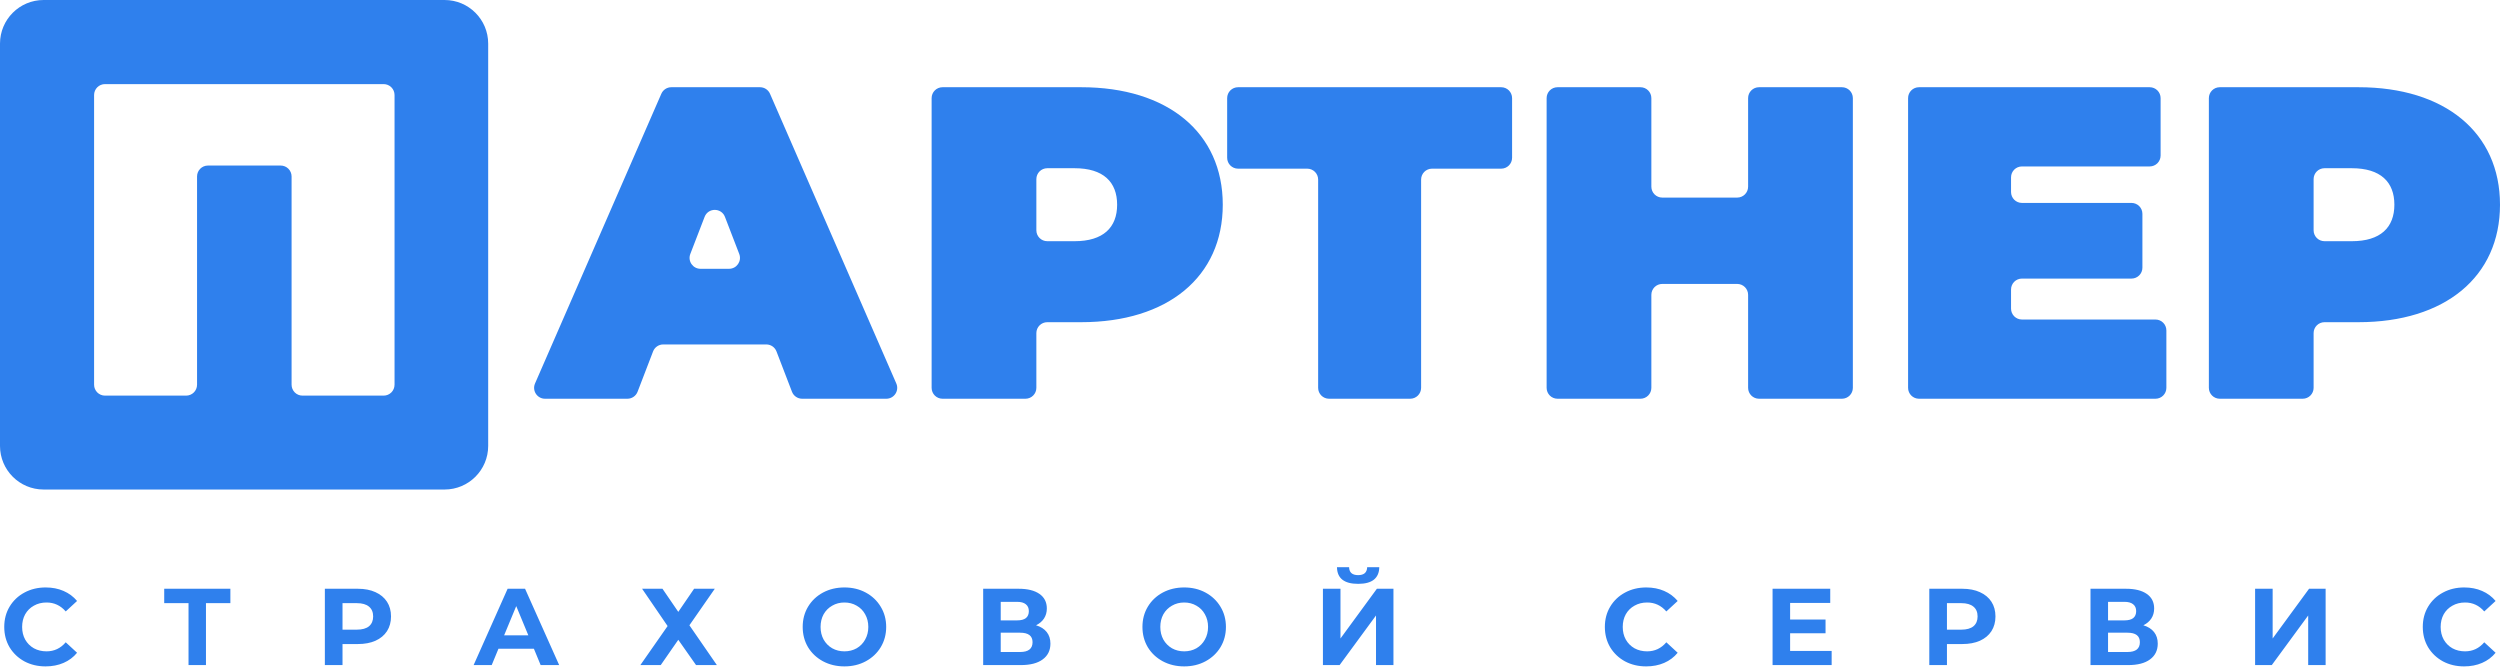 <svg width="316" height="85" viewBox="0 0 316 85" fill="none" xmlns="http://www.w3.org/2000/svg">
<path fill-rule="evenodd" clip-rule="evenodd" d="M5.511 0H56.196C59.239 0 61.707 2.468 61.707 5.513V56.363C61.707 59.407 59.239 61.876 56.196 61.876H5.511C2.467 61.876 0 59.407 0 56.363V5.513C0 2.468 2.467 0 5.511 0ZM13.27 50.007C12.509 50.007 11.893 49.39 11.893 48.629V12.009C11.893 11.248 12.509 10.631 13.27 10.631H48.492C49.253 10.631 49.87 11.248 49.87 12.009V48.629C49.87 49.39 49.253 50.007 48.492 50.007H38.233C37.472 50.007 36.856 49.39 36.856 48.629V22.303C36.856 21.542 36.239 20.925 35.478 20.925H26.285C25.524 20.925 24.907 21.542 24.907 22.303V48.629C24.907 49.39 24.29 50.007 23.529 50.007H13.27Z" fill="#2F80ED"/>
<path d="M100.106 49.517C100.31 50.049 100.822 50.4 101.392 50.4H112.029C113.022 50.4 113.689 49.382 113.292 48.471L97.328 11.852C97.109 11.35 96.613 11.025 96.065 11.025H84.855C84.307 11.025 83.811 11.35 83.592 11.852L67.628 48.471C67.231 49.382 67.898 50.4 68.891 50.4H79.304C79.874 50.4 80.385 50.049 80.59 49.517L82.547 44.422C82.752 43.889 83.263 43.538 83.833 43.538H96.862C97.432 43.538 97.944 43.889 98.148 44.422L100.106 49.517ZM88.541 33.975C87.573 33.975 86.907 33.004 87.255 32.101L89.062 27.412C89.516 26.235 91.18 26.235 91.633 27.412L93.44 32.101C93.788 33.004 93.122 33.975 92.155 33.975H88.541ZM136.662 11.025H119.135C118.374 11.025 117.757 11.642 117.757 12.403V49.022C117.757 49.783 118.374 50.4 119.135 50.4H129.619C130.38 50.4 130.996 49.783 130.996 49.022V42.103C130.996 41.342 131.613 40.725 132.374 40.725H136.662C147.601 40.725 154.558 34.988 154.558 25.875C154.558 16.763 147.601 11.025 136.662 11.025ZM135.821 30.488H132.374C131.613 30.488 130.996 29.871 130.996 29.11V22.641C130.996 21.88 131.613 21.263 132.374 21.263H135.821C139.467 21.263 141.205 23.006 141.205 25.875C141.205 28.744 139.467 30.488 135.821 30.488ZM191.128 12.403C191.128 11.642 190.511 11.025 189.75 11.025H156.491C155.73 11.025 155.113 11.642 155.113 12.403V19.941C155.113 20.702 155.73 21.319 156.491 21.319H165.235C165.996 21.319 166.613 21.936 166.613 22.697V49.022C166.613 49.783 167.23 50.4 167.991 50.4H178.25C179.01 50.4 179.628 49.783 179.628 49.022V22.697C179.628 21.936 180.245 21.319 181.006 21.319H189.75C190.511 21.319 191.128 20.702 191.128 19.941V12.403ZM222.339 11.025C221.579 11.025 220.961 11.642 220.961 12.403V23.597C220.961 24.358 220.344 24.975 219.584 24.975H210.11C209.349 24.975 208.732 24.358 208.732 23.597V12.403C208.732 11.642 208.115 11.025 207.354 11.025H196.871C196.11 11.025 195.493 11.642 195.493 12.403V49.022C195.493 49.783 196.11 50.4 196.871 50.4H207.354C208.115 50.4 208.732 49.783 208.732 49.022V37.266C208.732 36.505 209.349 35.888 210.11 35.888H219.584C220.344 35.888 220.961 36.505 220.961 37.266V49.022C220.961 49.783 221.579 50.4 222.339 50.4H232.823C233.583 50.4 234.201 49.783 234.201 49.022V12.403C234.201 11.642 233.583 11.025 232.823 11.025H222.339ZM255.574 40.388C254.812 40.388 254.196 39.771 254.196 39.01V36.591C254.196 35.83 254.812 35.213 255.574 35.213H269.422C270.184 35.213 270.8 34.596 270.8 33.834V27.028C270.8 26.267 270.184 25.65 269.422 25.65H255.574C254.812 25.65 254.196 25.033 254.196 24.272V22.416C254.196 21.655 254.812 21.038 255.574 21.038H271.723C272.484 21.038 273.101 20.421 273.101 19.659V12.403C273.101 11.642 272.484 11.025 271.723 11.025H242.56C241.798 11.025 241.182 11.642 241.182 12.403V49.022C241.182 49.783 241.798 50.4 242.56 50.4H272.452C273.213 50.4 273.83 49.783 273.83 49.022V41.766C273.83 41.005 273.213 40.388 272.452 40.388H255.574ZM298.105 11.025H280.578C279.818 11.025 279.201 11.642 279.201 12.403V49.022C279.201 49.783 279.818 50.4 280.578 50.4H291.062C291.822 50.4 292.44 49.783 292.44 49.022V42.103C292.44 41.342 293.056 40.725 293.818 40.725H298.105C309.043 40.725 316 34.988 316 25.875C316 16.763 309.043 11.025 298.105 11.025ZM297.263 30.488H293.818C293.056 30.488 292.44 29.871 292.44 29.11V22.641C292.44 21.88 293.056 21.263 293.818 21.263H297.263C300.91 21.263 302.649 23.006 302.649 25.875C302.649 28.744 300.91 30.488 297.263 30.488Z" fill="#2F80ED"/>
<path d="M5.759 84.232C4.776 84.232 3.885 84.021 3.086 83.598C2.296 83.166 1.672 82.573 1.212 81.82C0.762 81.058 0.537 80.198 0.537 79.243C0.537 78.287 0.762 77.433 1.212 76.68C1.672 75.917 2.296 75.325 3.086 74.902C3.885 74.47 4.781 74.254 5.773 74.254C6.609 74.254 7.362 74.401 8.032 74.695C8.712 74.989 9.282 75.412 9.741 75.963L8.308 77.286C7.656 76.533 6.848 76.156 5.883 76.156C5.286 76.156 4.753 76.289 4.285 76.556C3.816 76.813 3.449 77.176 3.183 77.644C2.925 78.113 2.797 78.646 2.797 79.243C2.797 79.84 2.925 80.373 3.183 80.842C3.449 81.31 3.816 81.678 4.285 81.944C4.753 82.201 5.286 82.33 5.883 82.33C6.848 82.33 7.656 81.949 8.308 81.186L9.741 82.509C9.282 83.07 8.712 83.497 8.032 83.791C7.353 84.085 6.595 84.232 5.759 84.232ZM29.12 76.239H26.034V84.067H23.83V76.239H20.757V74.419H29.12V76.239ZM45.237 74.419C46.091 74.419 46.83 74.562 47.455 74.847C48.089 75.132 48.575 75.536 48.915 76.059C49.255 76.583 49.425 77.203 49.425 77.92C49.425 78.627 49.255 79.248 48.915 79.781C48.575 80.304 48.089 80.708 47.455 80.993C46.83 81.269 46.091 81.407 45.237 81.407H43.294V84.067H41.062V74.419H45.237ZM45.113 79.588C45.783 79.588 46.293 79.445 46.642 79.16C46.991 78.866 47.166 78.453 47.166 77.92C47.166 77.378 46.991 76.965 46.642 76.68C46.293 76.386 45.783 76.239 45.113 76.239H43.294V79.588H45.113ZM67.484 81.999H63.006L62.152 84.067H59.865L64.163 74.419H66.368L70.68 84.067H68.338L67.484 81.999ZM66.781 80.304L65.252 76.611L63.722 80.304H66.781ZM83.738 74.419L85.735 77.341L87.733 74.419H90.351L87.141 79.036L90.613 84.067H87.981L85.735 80.869L83.517 84.067H80.941L84.385 79.133L81.161 74.419H83.738ZM106.737 84.232C105.736 84.232 104.831 84.016 104.023 83.584C103.224 83.152 102.594 82.56 102.135 81.806C101.685 81.044 101.46 80.189 101.46 79.243C101.46 78.297 101.685 77.447 102.135 76.693C102.594 75.931 103.224 75.334 104.023 74.902C104.831 74.47 105.736 74.254 106.737 74.254C107.738 74.254 108.638 74.47 109.437 74.902C110.237 75.334 110.866 75.931 111.325 76.693C111.784 77.447 112.014 78.297 112.014 79.243C112.014 80.189 111.784 81.044 111.325 81.806C110.866 82.56 110.237 83.152 109.437 83.584C108.638 84.016 107.738 84.232 106.737 84.232ZM106.737 82.33C107.306 82.33 107.821 82.201 108.28 81.944C108.739 81.678 109.097 81.31 109.355 80.842C109.621 80.373 109.754 79.84 109.754 79.243C109.754 78.646 109.621 78.113 109.355 77.644C109.097 77.176 108.739 76.813 108.28 76.556C107.821 76.289 107.306 76.156 106.737 76.156C106.167 76.156 105.653 76.289 105.194 76.556C104.734 76.813 104.372 77.176 104.105 77.644C103.848 78.113 103.72 78.646 103.72 79.243C103.72 79.84 103.848 80.373 104.105 80.842C104.372 81.31 104.734 81.678 105.194 81.944C105.653 82.201 106.167 82.33 106.737 82.33ZM130.956 79.036C131.543 79.211 131.994 79.496 132.306 79.891C132.618 80.286 132.774 80.773 132.774 81.352C132.774 82.206 132.448 82.872 131.796 83.35C131.153 83.828 130.23 84.067 129.027 84.067H124.273V74.419H128.765C129.886 74.419 130.758 74.635 131.383 75.067C132.007 75.499 132.32 76.115 132.32 76.914C132.32 77.392 132.2 77.814 131.961 78.182C131.723 78.54 131.387 78.825 130.956 79.036ZM126.492 78.416H128.572C129.059 78.416 129.426 78.32 129.674 78.127C129.922 77.924 130.046 77.631 130.046 77.245C130.046 76.868 129.918 76.579 129.66 76.376C129.412 76.174 129.05 76.073 128.572 76.073H126.492V78.416ZM128.944 82.413C129.991 82.413 130.515 81.999 130.515 81.172C130.515 80.373 129.991 79.973 128.944 79.973H126.492V82.413H128.944ZM149.681 84.232C148.68 84.232 147.776 84.016 146.967 83.584C146.168 83.152 145.538 82.56 145.08 81.806C144.629 81.044 144.405 80.189 144.405 79.243C144.405 78.297 144.629 77.447 145.08 76.693C145.538 75.931 146.168 75.334 146.967 74.902C147.776 74.47 148.68 74.254 149.681 74.254C150.683 74.254 151.583 74.47 152.382 74.902C153.181 75.334 153.811 75.931 154.27 76.693C154.728 77.447 154.958 78.297 154.958 79.243C154.958 80.189 154.728 81.044 154.27 81.806C153.811 82.56 153.181 83.152 152.382 83.584C151.583 84.016 150.683 84.232 149.681 84.232ZM149.681 82.33C150.251 82.33 150.766 82.201 151.225 81.944C151.683 81.678 152.042 81.31 152.299 80.842C152.565 80.373 152.699 79.84 152.699 79.243C152.699 78.646 152.565 78.113 152.299 77.644C152.042 77.176 151.683 76.813 151.225 76.556C150.766 76.289 150.251 76.156 149.681 76.156C149.112 76.156 148.597 76.289 148.138 76.556C147.68 76.813 147.316 77.176 147.05 77.644C146.792 78.113 146.664 78.646 146.664 79.243C146.664 79.84 146.792 80.373 147.05 80.842C147.316 81.31 147.68 81.678 148.138 81.944C148.597 82.201 149.112 82.33 149.681 82.33ZM167.218 74.419H169.436V80.704L174.038 74.419H176.132V84.067H173.928V77.796L169.326 84.067H167.218V74.419ZM171.668 73.799C169.905 73.799 169.013 73.097 168.995 71.691H170.525C170.543 72.362 170.924 72.697 171.668 72.697C172.036 72.697 172.316 72.614 172.509 72.449C172.702 72.274 172.802 72.022 172.812 71.691H174.341C174.332 72.38 174.107 72.904 173.666 73.262C173.225 73.62 172.56 73.799 171.668 73.799ZM208.076 84.232C207.093 84.232 206.203 84.021 205.403 83.598C204.613 83.166 203.988 82.573 203.53 81.82C203.079 81.058 202.854 80.198 202.854 79.243C202.854 78.287 203.079 77.433 203.53 76.68C203.988 75.917 204.613 75.325 205.403 74.902C206.203 74.47 207.098 74.254 208.09 74.254C208.925 74.254 209.679 74.401 210.35 74.695C211.029 74.989 211.598 75.412 212.058 75.963L210.625 77.286C209.972 76.533 209.165 76.156 208.2 76.156C207.602 76.156 207.071 76.289 206.602 76.556C206.134 76.813 205.766 77.176 205.5 77.644C205.242 78.113 205.114 78.646 205.114 79.243C205.114 79.84 205.242 80.373 205.5 80.842C205.766 81.31 206.134 81.678 206.602 81.944C207.071 82.201 207.602 82.33 208.2 82.33C209.165 82.33 209.972 81.949 210.625 81.186L212.058 82.509C211.598 83.07 211.029 83.497 210.35 83.791C209.669 84.085 208.911 84.232 208.076 84.232ZM231.521 82.275V84.067H224.053V74.419H231.342V76.211H226.271V78.306H230.749V80.042H226.271V82.275H231.521ZM248.038 74.419C248.892 74.419 249.632 74.562 250.256 74.847C250.89 75.132 251.377 75.536 251.716 76.059C252.057 76.583 252.226 77.203 252.226 77.92C252.226 78.627 252.057 79.248 251.716 79.781C251.377 80.304 250.89 80.708 250.256 80.993C249.632 81.269 248.892 81.407 248.038 81.407H246.095V84.067H243.863V74.419H248.038ZM247.914 79.588C248.585 79.588 249.094 79.445 249.443 79.16C249.793 78.866 249.967 78.453 249.967 77.92C249.967 77.378 249.793 76.965 249.443 76.68C249.094 76.386 248.585 76.239 247.914 76.239H246.095V79.588H247.914ZM270.921 79.036C271.51 79.211 271.959 79.496 272.272 79.891C272.584 80.286 272.74 80.773 272.74 81.352C272.74 82.206 272.414 82.872 271.762 83.35C271.118 83.828 270.195 84.067 268.992 84.067H264.239V74.419H268.731C269.851 74.419 270.724 74.635 271.349 75.067C271.973 75.499 272.285 76.115 272.285 76.914C272.285 77.392 272.166 77.814 271.927 78.182C271.689 78.54 271.353 78.825 270.921 79.036ZM266.457 78.416H268.538C269.024 78.416 269.392 78.32 269.64 78.127C269.888 77.924 270.012 77.631 270.012 77.245C270.012 76.868 269.884 76.579 269.626 76.376C269.378 76.174 269.016 76.073 268.538 76.073H266.457V78.416ZM268.91 82.413C269.957 82.413 270.48 81.999 270.48 81.172C270.48 80.373 269.957 79.973 268.91 79.973H266.457V82.413H268.91ZM285.045 74.419H287.263V80.704L291.865 74.419H293.959V84.067H291.755V77.796L287.153 84.067H285.045V74.419ZM311.461 84.232C310.479 84.232 309.588 84.021 308.789 83.598C307.999 83.166 307.374 82.573 306.915 81.82C306.464 81.058 306.24 80.198 306.24 79.243C306.24 78.287 306.464 77.433 306.915 76.68C307.374 75.917 307.999 75.325 308.789 74.902C309.588 74.47 310.483 74.254 311.475 74.254C312.312 74.254 313.064 74.401 313.735 74.695C314.414 74.989 314.984 75.412 315.443 75.963L314.01 77.286C313.359 76.533 312.55 76.156 311.585 76.156C310.989 76.156 310.456 76.289 309.987 76.556C309.519 76.813 309.151 77.176 308.885 77.644C308.627 78.113 308.499 78.646 308.499 79.243C308.499 79.84 308.627 80.373 308.885 80.842C309.151 81.31 309.519 81.678 309.987 81.944C310.456 82.201 310.989 82.33 311.585 82.33C312.55 82.33 313.359 81.949 314.01 81.186L315.443 82.509C314.984 83.07 314.414 83.497 313.735 83.791C313.056 84.085 312.298 84.232 311.461 84.232Z" fill="#2F80ED"/>
</svg>
